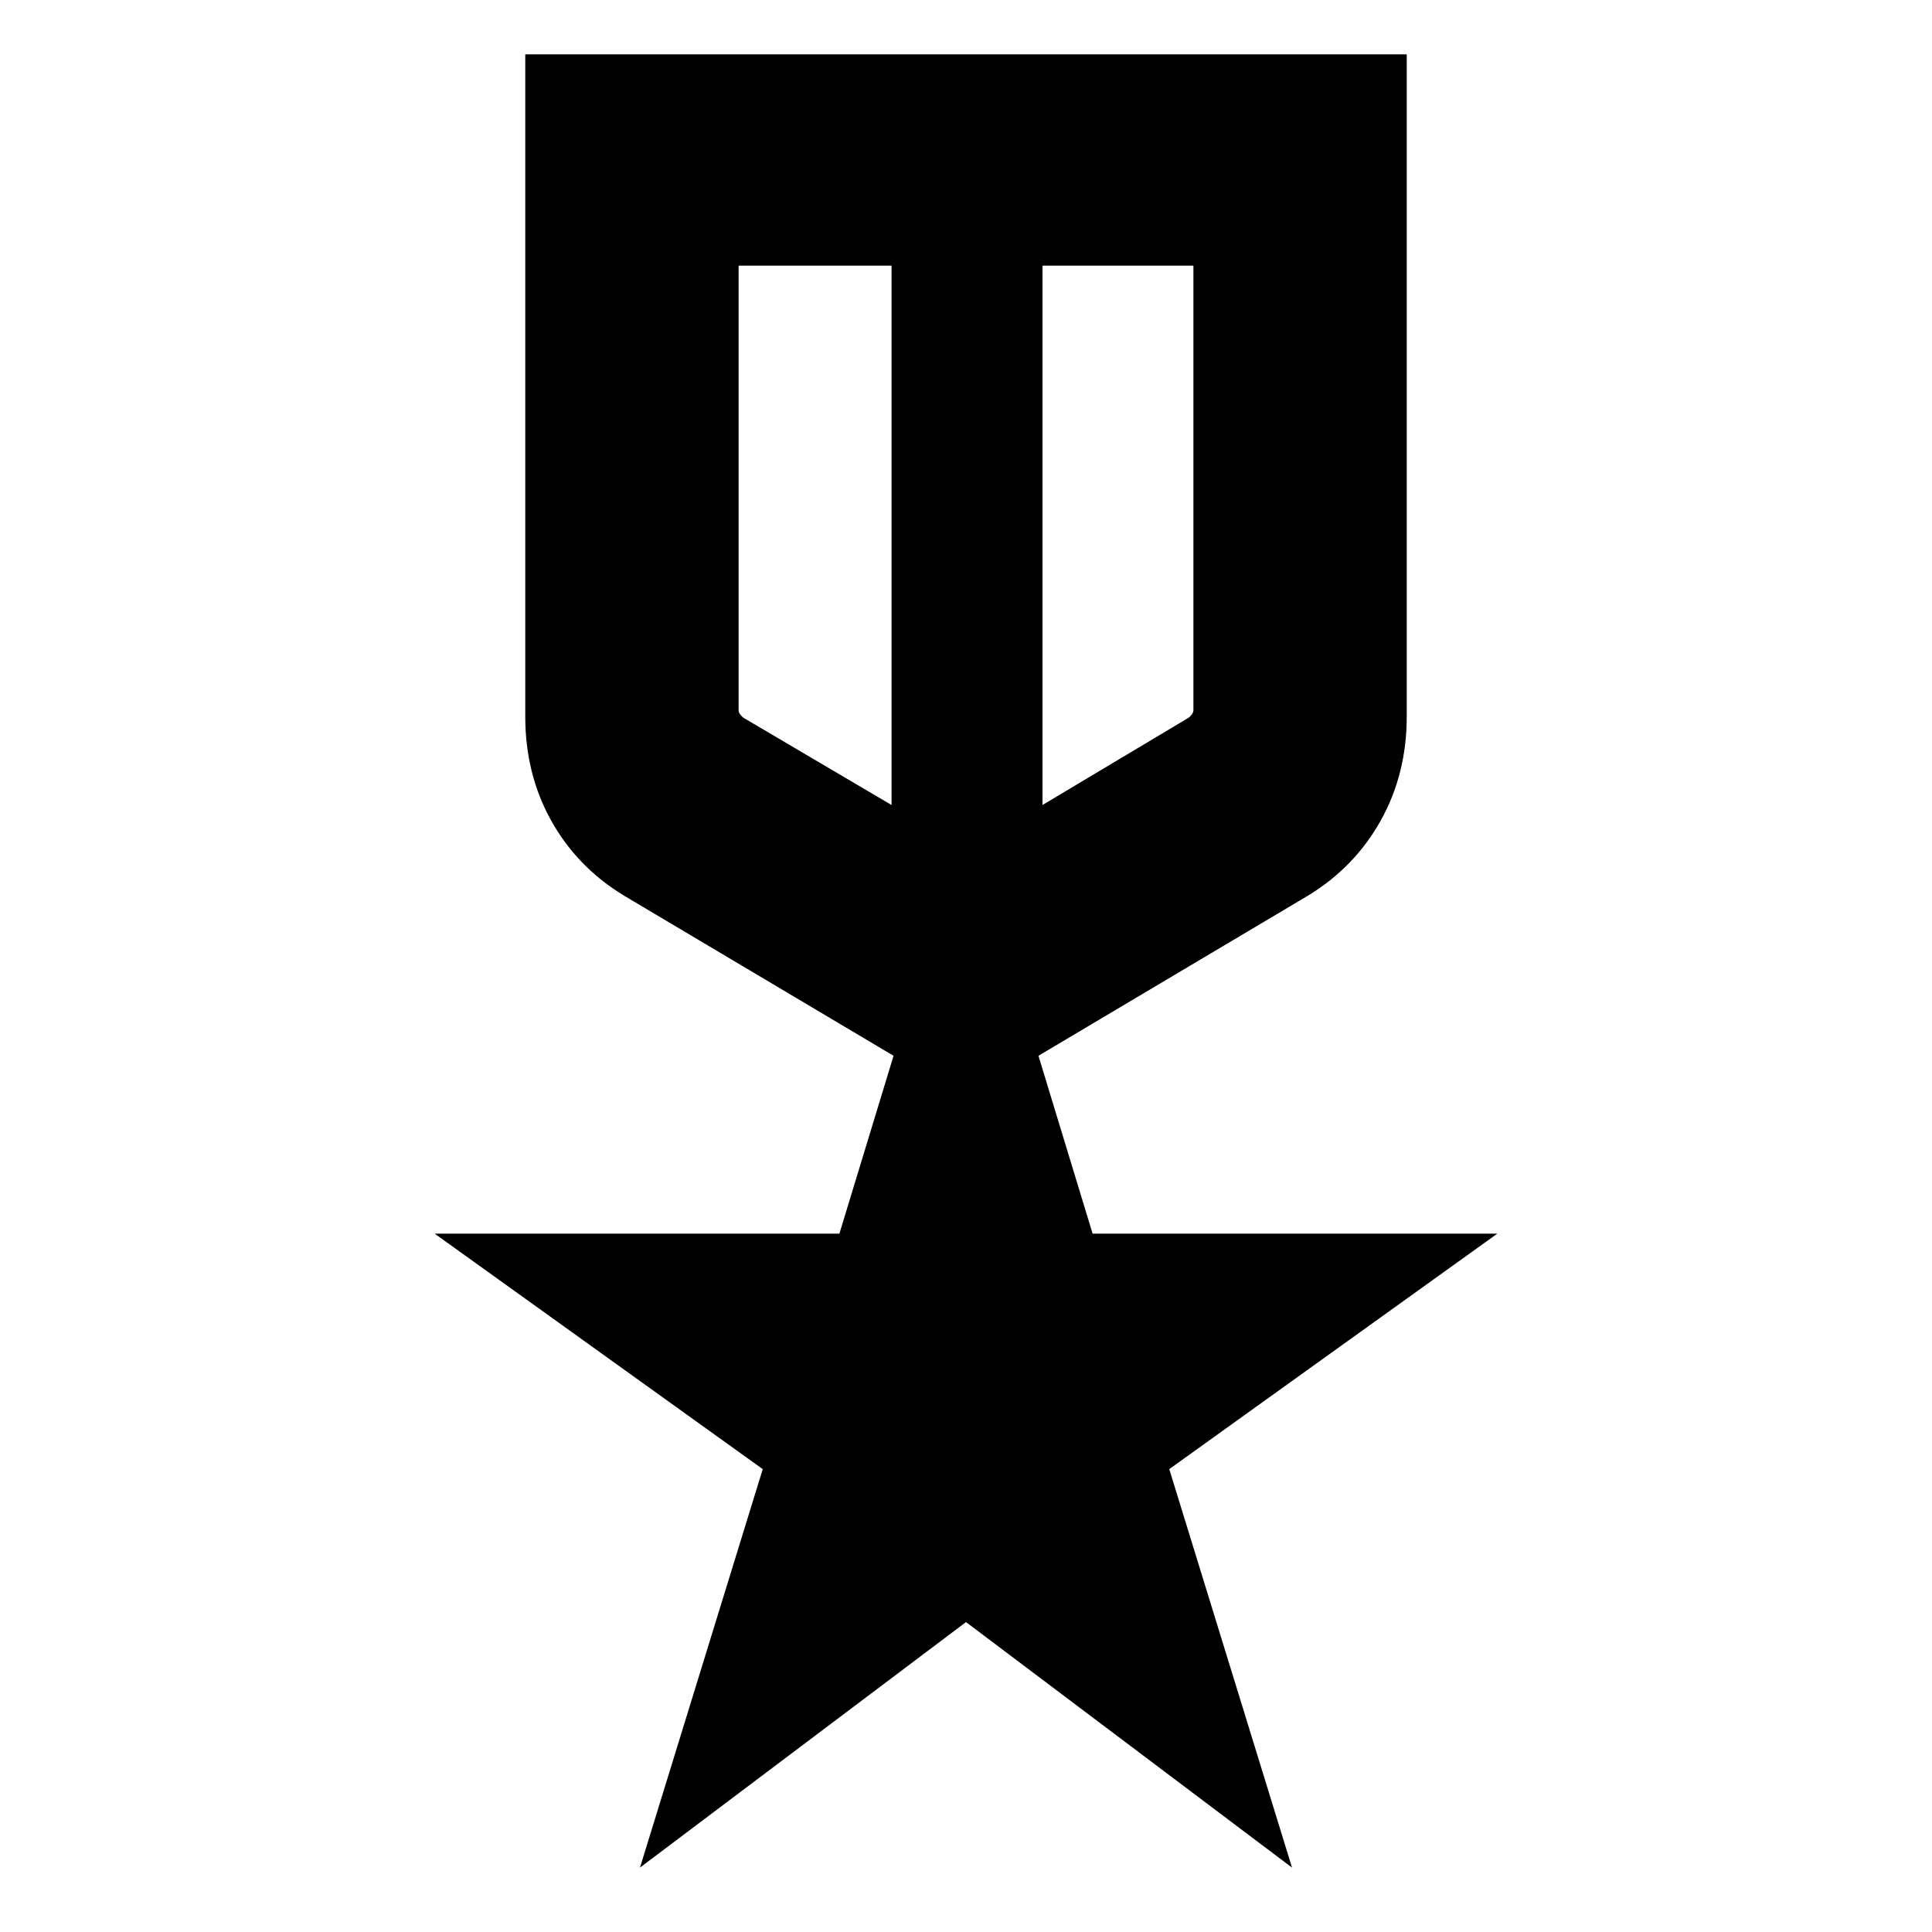 <svg xmlns="http://www.w3.org/2000/svg" height="24" viewBox="0 -960 960 960" width="24"><path d="M261-933h438v329.08q0 28.42-12.89 51.59Q673.21-529.16 650-515l-134 79.61L542.91-347H744L581-230l61 198-162-122L318-32l61-198-163-117h201.09L444-435.39 310-515q-23.21-14.12-36.11-37.22Q261-575.33 261-604v-329Zm106 105v221q0 1 1 2.25t2 1.75l73 43v-268h-76Zm226 0h-75v268l72-43q1-.5 2-1.75t1-2.25v-221ZM480.5-683.5Zm-37.5-11Zm75 0Z"/></svg>